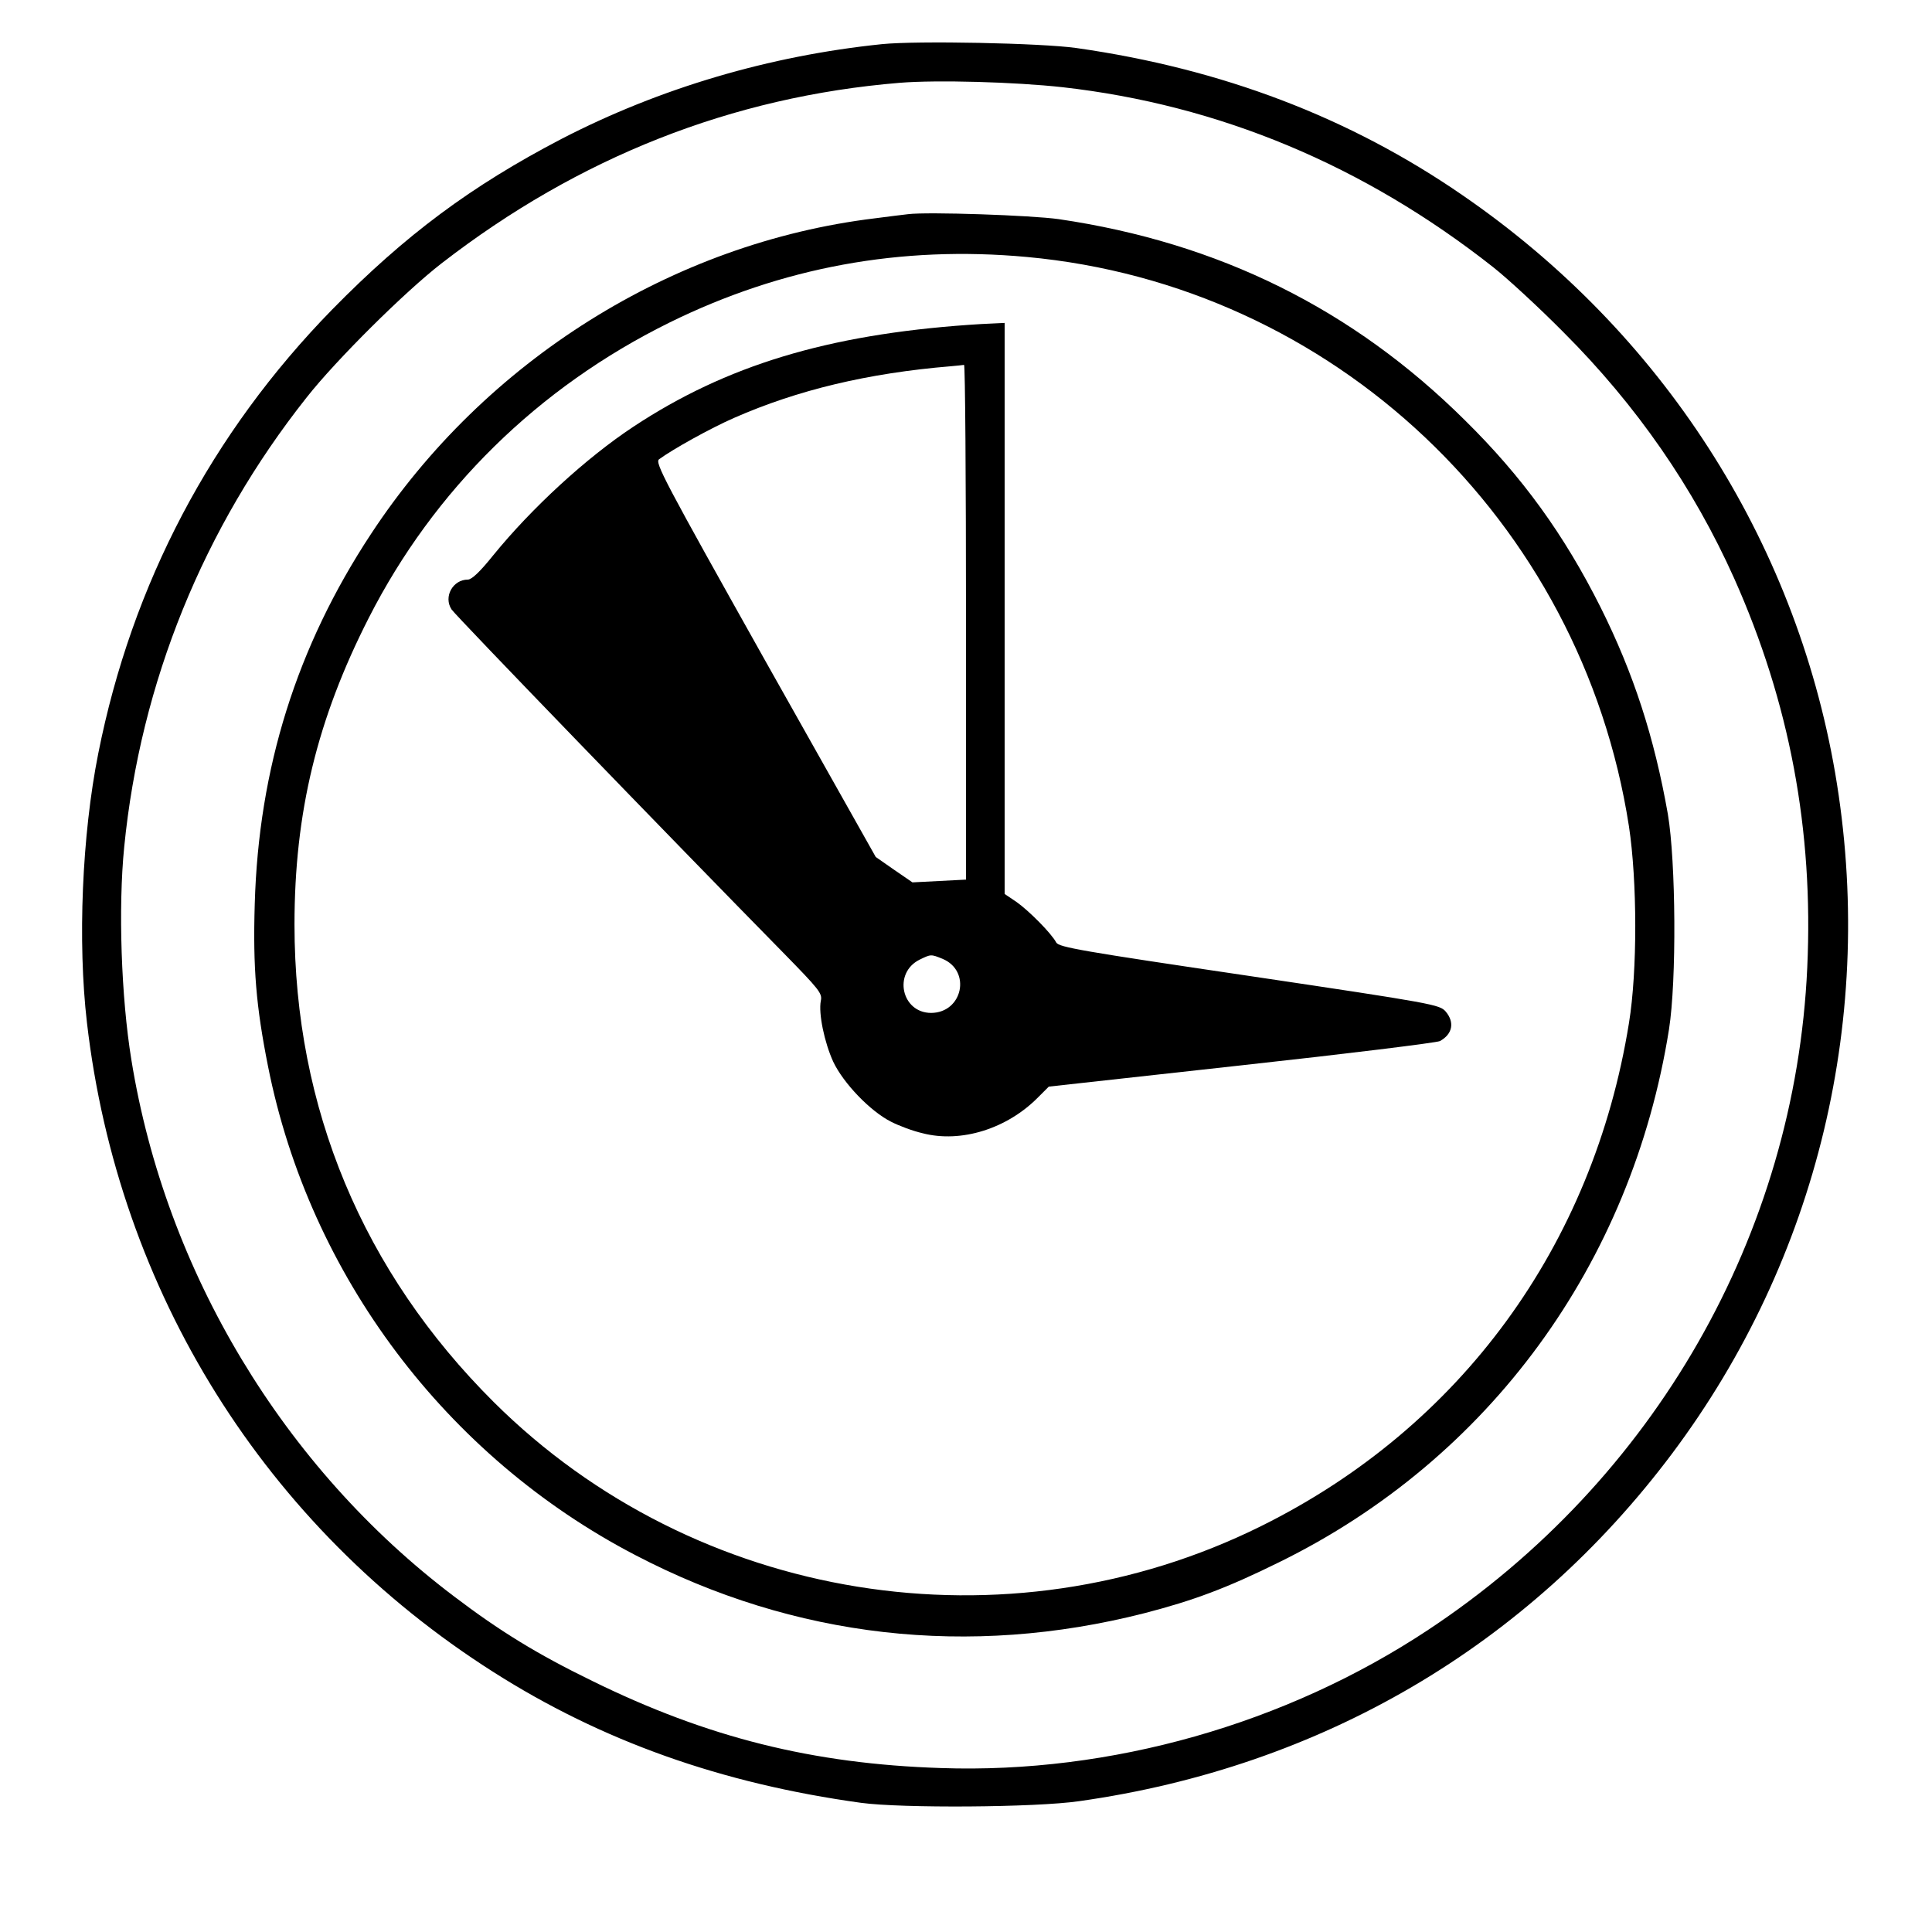 <svg version="1" xmlns="http://www.w3.org/2000/svg" width="933.333" height="933.333" viewBox="0 0 700 700"><path d="M319.5 16c-40.7 4.2-80.4 15.9-116 34.3-32.8 17.1-56.6 34.8-83.1 61.8-43.8 44.8-72.6 99.4-84.8 160.9-5.9 29.6-7.5 68.3-4.1 97.5C42.8 468 96.1 553.2 178.6 605.7c39.4 25.1 82.7 40.5 133.4 47.5 14.7 2 63.2 1.7 79-.6 87.8-12.4 162.6-56.3 214.8-125.9 52.9-70.6 74.1-159.2 59.1-246.7C650.3 195.3 602 120.3 530 70.8c-41-28.3-87.3-45.9-140-53.4-12.7-1.8-57.7-2.7-70.5-1.4zM385 31.6c56.7 6.4 109.2 28.3 156 65.2 5.2 4.1 16.7 14.7 25.5 23.6 26.5 26.5 47.1 56.3 61.8 89.1 20.1 45 28.8 91.3 26.5 141.1-4.4 96.7-55.4 185.7-137.3 239.9-51.6 34.2-115.2 52.2-176.5 50.1-46.6-1.5-84.8-11.1-126.5-31.6-19.9-9.7-33.4-18-50-30.6C102.7 531.7 60 460.7 47.6 384c-3.7-22.7-4.8-55.1-2.6-77.1 5.9-59.6 28.7-115.7 66.1-162.9 10.7-13.6 35.6-38.3 48.9-48.6C209.6 57 265.2 35 326 30c13.5-1.1 41.8-.3 59 1.6z"/><path d="M329 77.6c-1.9.2-7.3.9-12 1.5-73.3 8.9-141.3 51.5-182.6 114.4-26.9 40.8-40.7 84.9-42.1 134-.7 23.2.5 37.2 4.8 58.8 15 75.6 64.5 141.5 133.2 177.2 57.5 30 120.8 37.2 184.3 21 17.8-4.6 29.9-9.1 48.9-18.5 76-37.3 127.7-108.1 141.2-193 2.8-17.7 2.5-60.8-.4-78-4.9-27.8-12.4-51-24.4-75-13.2-26.3-28.3-47.2-49.1-67.7-40.7-40.4-89.3-64.4-147.2-72.9-9.8-1.4-47.5-2.7-54.6-1.8zm43 15.5c111.1 10.2 201 95.3 218.2 206.3 3 19.8 3.1 52.3 0 71.3-13 80.7-61 146.4-133.2 182.2-92.4 45.9-205.1 27.7-278.1-44.9-47.4-47.2-72.2-106.5-72.2-173 0-40.5 8.2-74.4 26.9-111.1 23.6-46.4 61.3-83.5 108.9-107 40.8-20.1 83.9-28 129.5-23.8z"/><path d="M351 117.7c-51.2 3.6-87.9 14.7-121.5 36.9-17.1 11.3-36.8 29.4-50.8 46.6-4.8 6-7.8 8.8-9.2 8.8-5.4 0-8.9 6.2-5.9 10.8 1.4 2.2 80.6 84.1 120.1 124.3 13.1 13.4 14.3 14.8 13.7 17.5-.9 4.6 1.3 15.1 4.5 22.1 3.7 7.8 13.4 17.9 20.9 21.7 2.9 1.5 8 3.4 11.5 4.2 13.9 3.6 30.6-1.6 41.9-13.1l3.8-3.8 69.7-7.7c38.4-4.2 70.8-8.2 72-8.8 4.6-2.5 5.4-6.8 2.1-10.7-2.2-2.5-4-2.9-71.2-12.9-60.9-9-68.9-10.4-69.9-12.1-1.8-3.4-10-11.6-14.4-14.7l-4.3-2.9V117l-4.2.2c-2.4.1-6.3.3-8.8.5zm-1 107.7v93.3l-9.7.5-9.7.5-6.7-4.6-6.6-4.6-40.2-71.4c-36.5-65.1-39.9-71.5-38.3-72.7 4.9-3.6 18.7-11.3 27.2-15 23-10.1 48.4-16.2 78.5-18.7 2.2-.2 4.3-.4 4.8-.5.4-.1.7 41.8.7 93.2zm-8.5 122c10.5 4.4 7.3 19.5-4.1 19.6-10.8 0-13.9-14.5-4.2-19.3 4.1-2 4.1-2 8.3-.3z"/></svg>